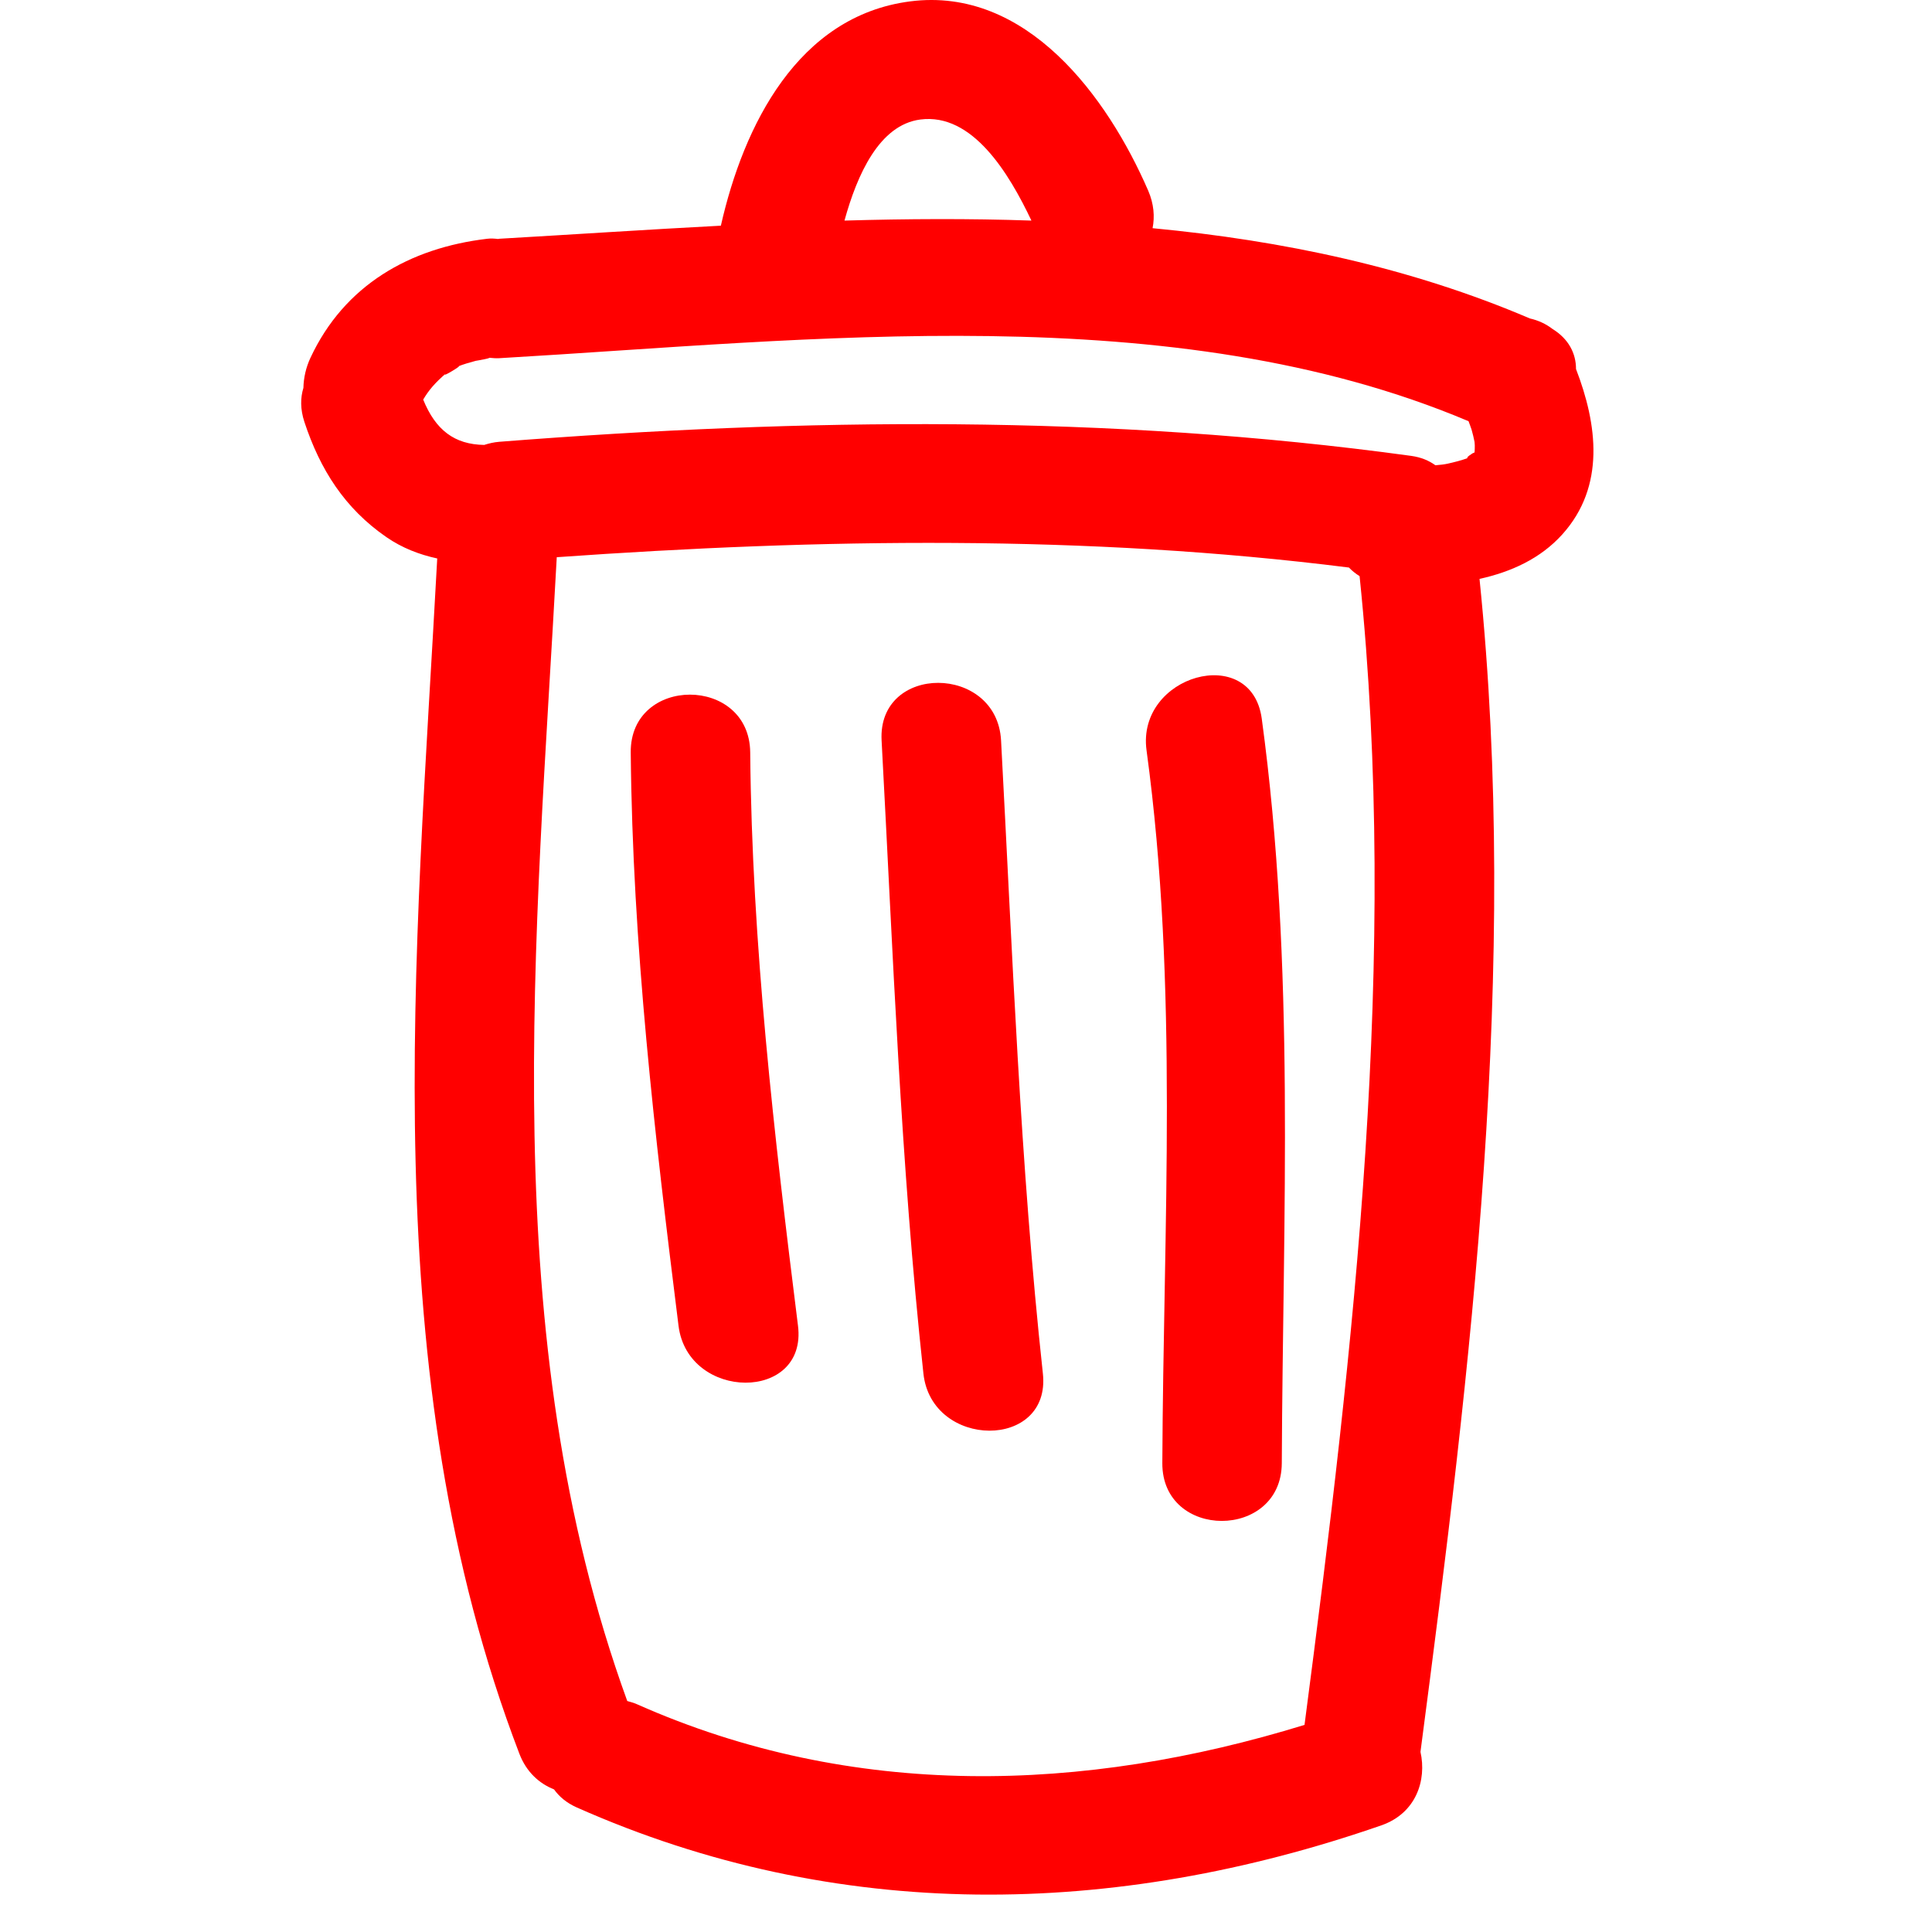 <?xml version="1.0" encoding="iso-8859-1"?>
<!-- Generator: Adobe Illustrator 16.0.0, SVG Export Plug-In . SVG Version: 6.00 Build 0)  -->
<!DOCTYPE svg PUBLIC "-//W3C//DTD SVG 1.1//EN" "http://www.w3.org/Graphics/SVG/1.1/DTD/svg11.dtd">
<svg version="1.1" id="Capa_1" xmlns="http://www.w3.org/2000/svg" xmlns:xlink="http://www.w3.org/1999/xlink" x="0px" y="0px"
	 width="20px" height="20px" viewBox="0 0 480 480" style="fill: red;"
	 xml:space="preserve">
<g>
	<g>
		<path d="M96.01,133.456c3.884,2.676,8.163,4.332,12.619,5.292c-5.324,99.039-15.803,202.436,20.416,296.978
			c1.742,4.545,4.938,7.389,8.604,8.846c1.26,1.762,3.052,3.326,5.637,4.479c64.729,28.746,133.522,27.487,199.892,4.459
			c8.674-3.012,11.314-11.243,9.735-18.256c12.604-95.928,24.562-194.694,14.67-291.43c7.83-1.725,15.147-5.027,20.586-11.075
			c10.745-11.959,8.679-27.345,3.387-41.068c0.011-3.816-1.787-7.467-5.87-9.973c-1.62-1.254-3.544-2.127-5.596-2.59
			c-29.727-12.703-61.367-19.342-93.734-22.427c0.569-2.892,0.32-6.058-1.081-9.308C275.168,24.077,255.044-3.4,226.105,0.345
			c-27.863,3.603-41.365,30.793-47.007,55.726c-18.611,0.978-37.039,2.207-55.035,3.245c-0.125,0.005-0.236,0.048-0.36,0.058
			c-0.854-0.109-1.722-0.163-2.61-0.058c-19.291,2.267-35.53,11.491-43.975,29.609c-1.123,2.407-1.678,4.948-1.737,7.439
			c-0.749,2.455-0.8,5.278,0.239,8.444C79.532,116.676,85.656,126.312,96.01,133.456z M324.105,428.545
			c-54.888,16.904-112.16,18.712-165.844-5.129c-0.815-0.36-1.623-0.579-2.422-0.802c-32.966-90.754-22.635-189.447-17.514-284.177
			c65.534-4.644,131.547-5.657,196.814,2.567c0.771,0.812,1.655,1.518,2.646,2.138C347.57,237.831,336.404,334.526,324.105,428.545z
			 M228.662,29.693c12.937-1.676,22.006,13.327,27.591,25.111c-15.449-0.536-30.97-0.447-46.445,0
			C212.948,43.419,218.445,31.013,228.662,29.693z M110.845,92.726c-1.826,1.579,4.918-2.508,2.775-1.617
			c1.498-0.625,3.075-1.046,4.639-1.478c-0.358,0.099,4.903-0.879,2.833-0.64c0.183-0.021,0.355-0.074,0.536-0.1
			c0.785,0.074,1.567,0.152,2.43,0.1c77.348-4.481,167.339-15.376,240.798,15.658c0.233,0.69,0.533,1.356,0.746,2.059
			c0.295,1.018,0.538,2.054,0.746,3.093c0.016,0.23,0.031,0.475,0.057,0.833c0.02,0.536-0.021,1.077-0.041,1.612
			c-0.01,0.045-0.035,0.15-0.051,0.203c-0.314-0.053-2.468,1.498-1.59,1.331c-1.63,0.604-3.326,1.03-5.017,1.409
			c-0.808,0.183-1.874,0.312-3.082,0.406c-1.574-1.141-3.529-1.993-6.038-2.336c-75.291-10.336-150.897-9.422-226.528-3.499
			c-1.364,0.109-2.595,0.406-3.761,0.779c-7.373-0.104-12.075-3.682-15.157-11.263C106.564,96.885,108.057,95.138,110.845,92.726z"
			/>
		<path d="M186.387,186.935c-0.178-19.128-29.853-19.144-29.681,0c0.437,47.81,5.949,95.075,11.873,142.453
			c2.338,18.732,32.044,18.961,29.681,0C192.332,282.005,186.824,234.744,186.387,186.935z"/>
		<path d="M248.712,183.967c-1.026-19.032-30.709-19.136-29.681,0c2.829,52.483,4.723,105.01,10.39,157.293
			c2.039,18.819,31.738,19.017,29.681,0C253.434,288.977,251.536,236.45,248.712,183.967z"/>
		<path d="M284.857,186.427c7.993,58.711,4.169,118.058,3.92,177.089c-0.081,19.139,29.595,19.134,29.681,0
			c0.26-61.896,3.393-123.445-4.98-184.983C310.902,159.648,282.308,167.723,284.857,186.427z"/>
	</g>
</g>
<g>
</g>
<g>
</g>
<g>
</g>
<g>
</g>
<g>
</g>
<g>
</g>
<g>
</g>
<g>
</g>
<g>
</g>
<g>
</g>
<g>
</g>
<g>
</g>
<g>
</g>
<g>
</g>
<g>
</g>
</svg>

